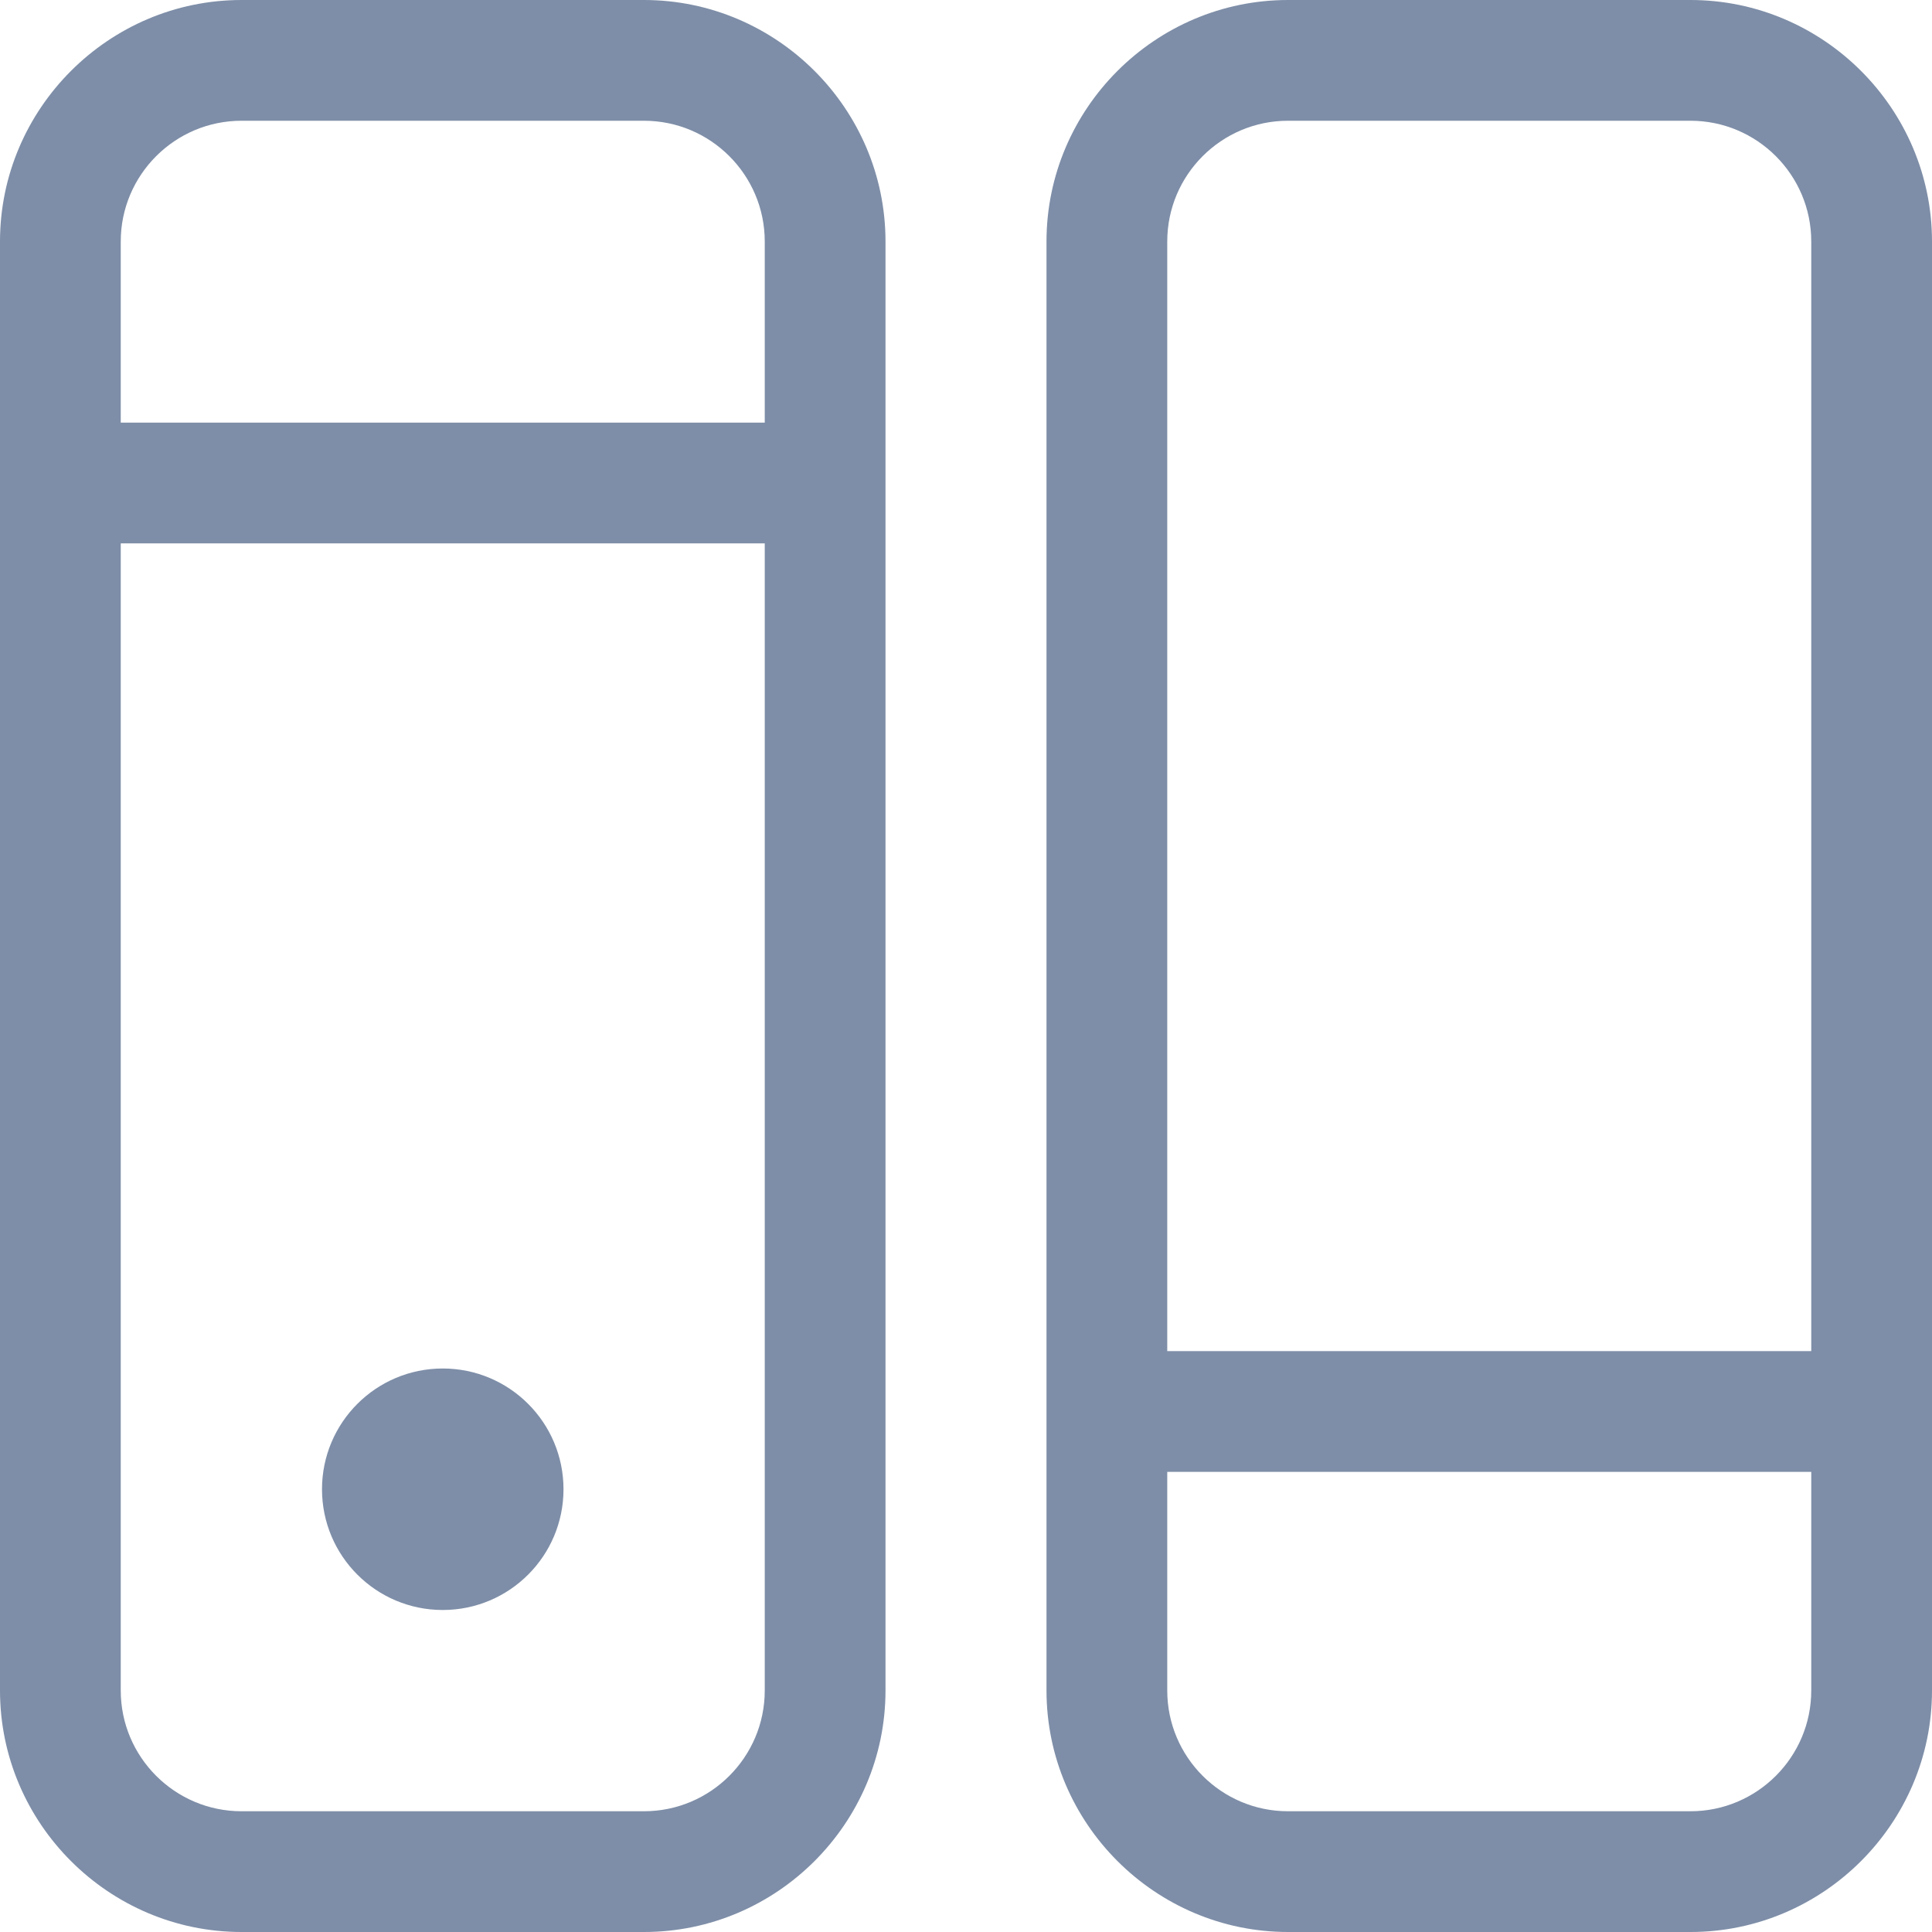 <?xml version="1.0" encoding="UTF-8"?>
<svg width="24px" height="24px" viewBox="0 0 24 24" version="1.1" xmlns="http://www.w3.org/2000/svg" xmlns:xlink="http://www.w3.org/1999/xlink">
    <!-- Generator: Sketch 59.1 (86144) - https://sketch.com -->
    <title>Fill 3</title>
    <desc>Created with Sketch.</desc>
    <g id="page-1" stroke="none" stroke-width="1" fill="none" fill-rule="evenodd">
        <g id="setting" transform="translate(-78, -308)" fill="#7E8EA8">
            <g id="nav">
                <path d="M81,330.5 C80.173,330.5 79.5,329.827 79.5,329 L79.5,314.75 L87.5,314.75 L87.5,329 C87.5,329.827 86.827,330.5 86,330.5 L81,330.5 Z M83.5,325 C84.328,325 85,325.671 85,326.5 C85,327.329 84.328,328 83.5,328 C82.672,328 82,327.329 82,326.5 C82,325.671 82.672,325 83.5,325 Z M86,309.5 C86.827,309.5 87.5,310.173 87.5,311 L87.5,313.25 L79.5,313.25 L79.5,311 C79.5,310.173 80.173,309.5 81,309.5 L86,309.5 Z M86,308 C87.65,308 89,309.35 89,311 L89,311 L89,329 C89,330.65 87.65,332 86,332 L86,332 L81,332 C79.35,332 78,330.65 78,329 L78,329 L78,311 C78,309.35 79.35,308 81,308 L81,308 Z M99,308 C100.65,308 102,309.35 102,311 L102,311 L102,329 C102,330.65 100.65,332 99,332 L99,332 L94,332 C92.35,332 91,330.65 91,329 L91,329 L91,311 C91,309.35 92.35,308 94,308 L94,308 Z M100.5,326.284 L92.5,326.284 L92.5,329 C92.5,329.827 93.173,330.5 94,330.5 L94,330.5 L99,330.5 C99.827,330.5 100.5,329.827 100.5,329 L100.5,329 L100.5,326.284 Z M99,309.5 L94,309.5 C93.173,309.5 92.5,310.173 92.5,311 L92.5,311 L92.5,324.784 L100.5,324.784 L100.5,311 C100.5,310.173 99.827,309.5 99,309.5 L99,309.5 Z" id="Fill-3"></path>
            </g>
        </g>
    </g>
</svg>